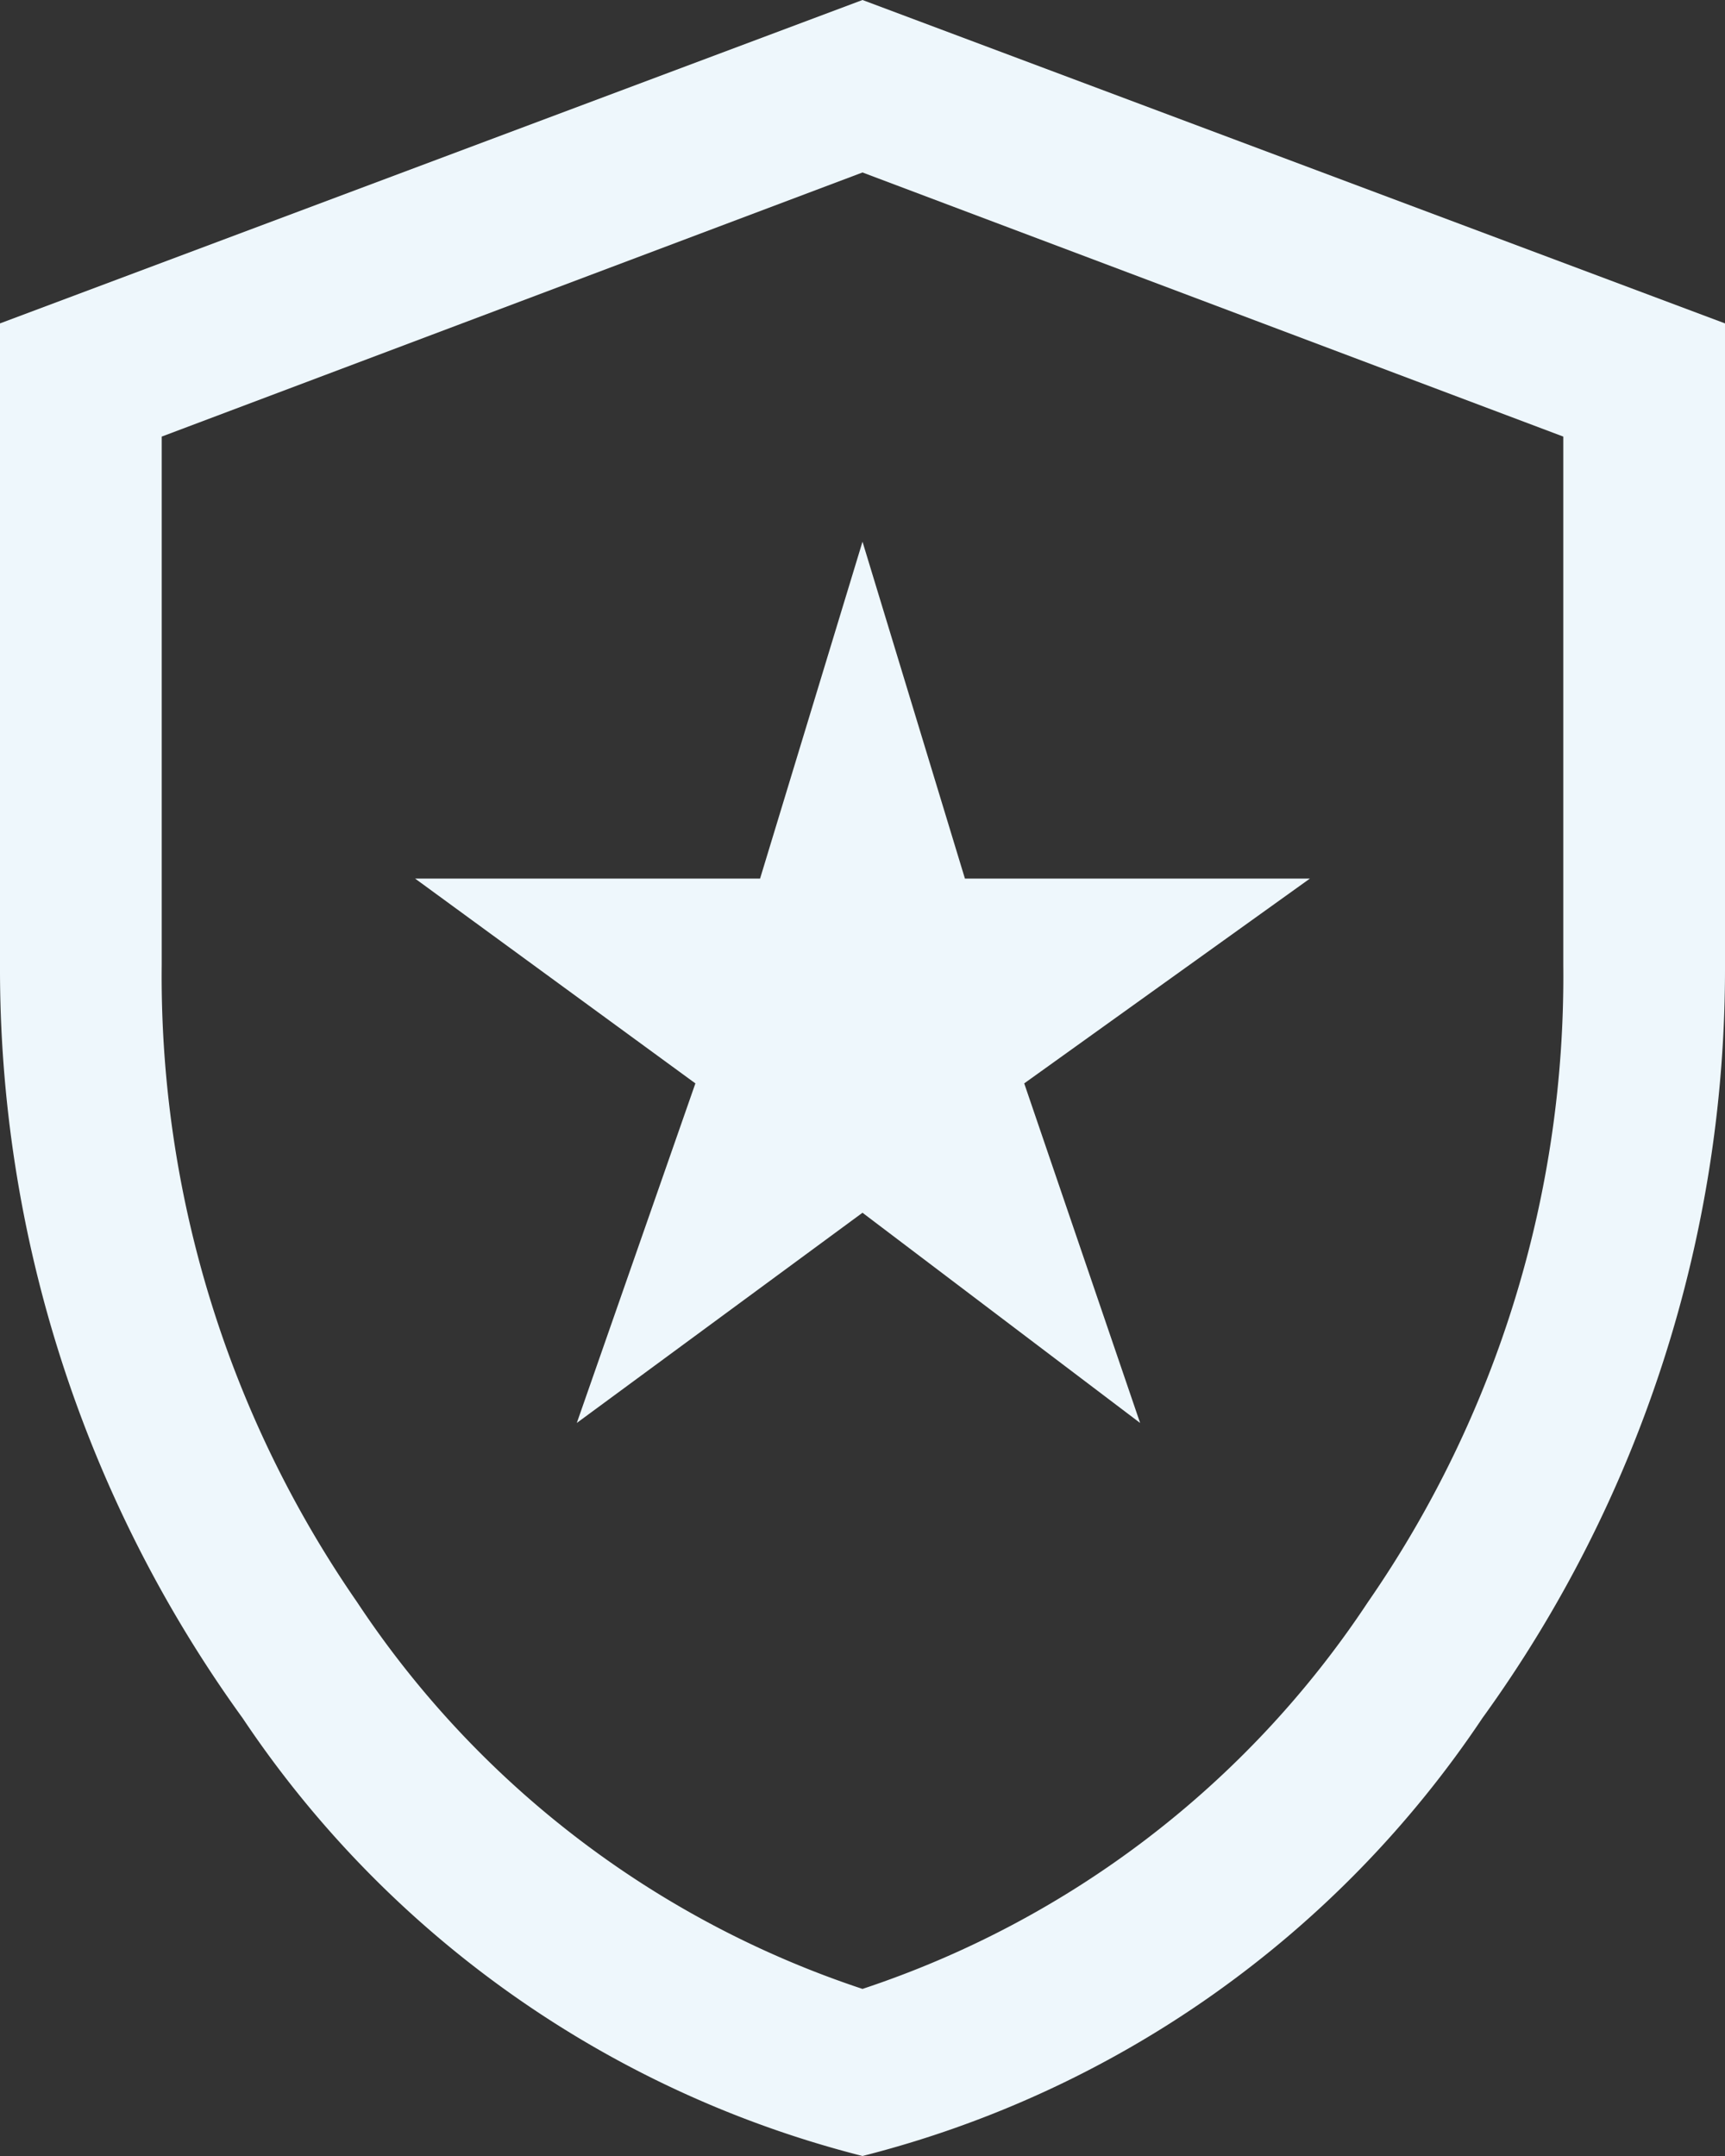 <svg xmlns="http://www.w3.org/2000/svg" width="32" height="40" viewBox="0 0 32 40">
  <rect x="0" y="0" width="32" height="40" fill="#333333" stroke="none"/>
  <path id="local_police_FILL0_wght400_GRAD0_opsz48" d="M18.7,30.35l5.3-3.9,5.15,3.9L27,24.05l5.3-3.8H25.9L24,14l-1.9,6.25H15.7l5.2,3.8ZM24,43.95a19.635,19.635,0,0,1-11.5-8.125A23.715,23.715,0,0,1,8,21.85V9.95l16-6,16,6v11.9a23.715,23.715,0,0,1-4.5,13.975A19.635,19.635,0,0,1,24,43.95Zm0-3.1a18.038,18.038,0,0,0,9.375-7.175A20.4,20.4,0,0,0,37,21.85v-9.8L24,7.15l-13,4.9v9.8a20.4,20.4,0,0,0,3.625,11.825A18.038,18.038,0,0,0,24,40.85ZM24,24Z" transform="translate(-8 -3.95)" fill="#eef7fc"/>
</svg>
